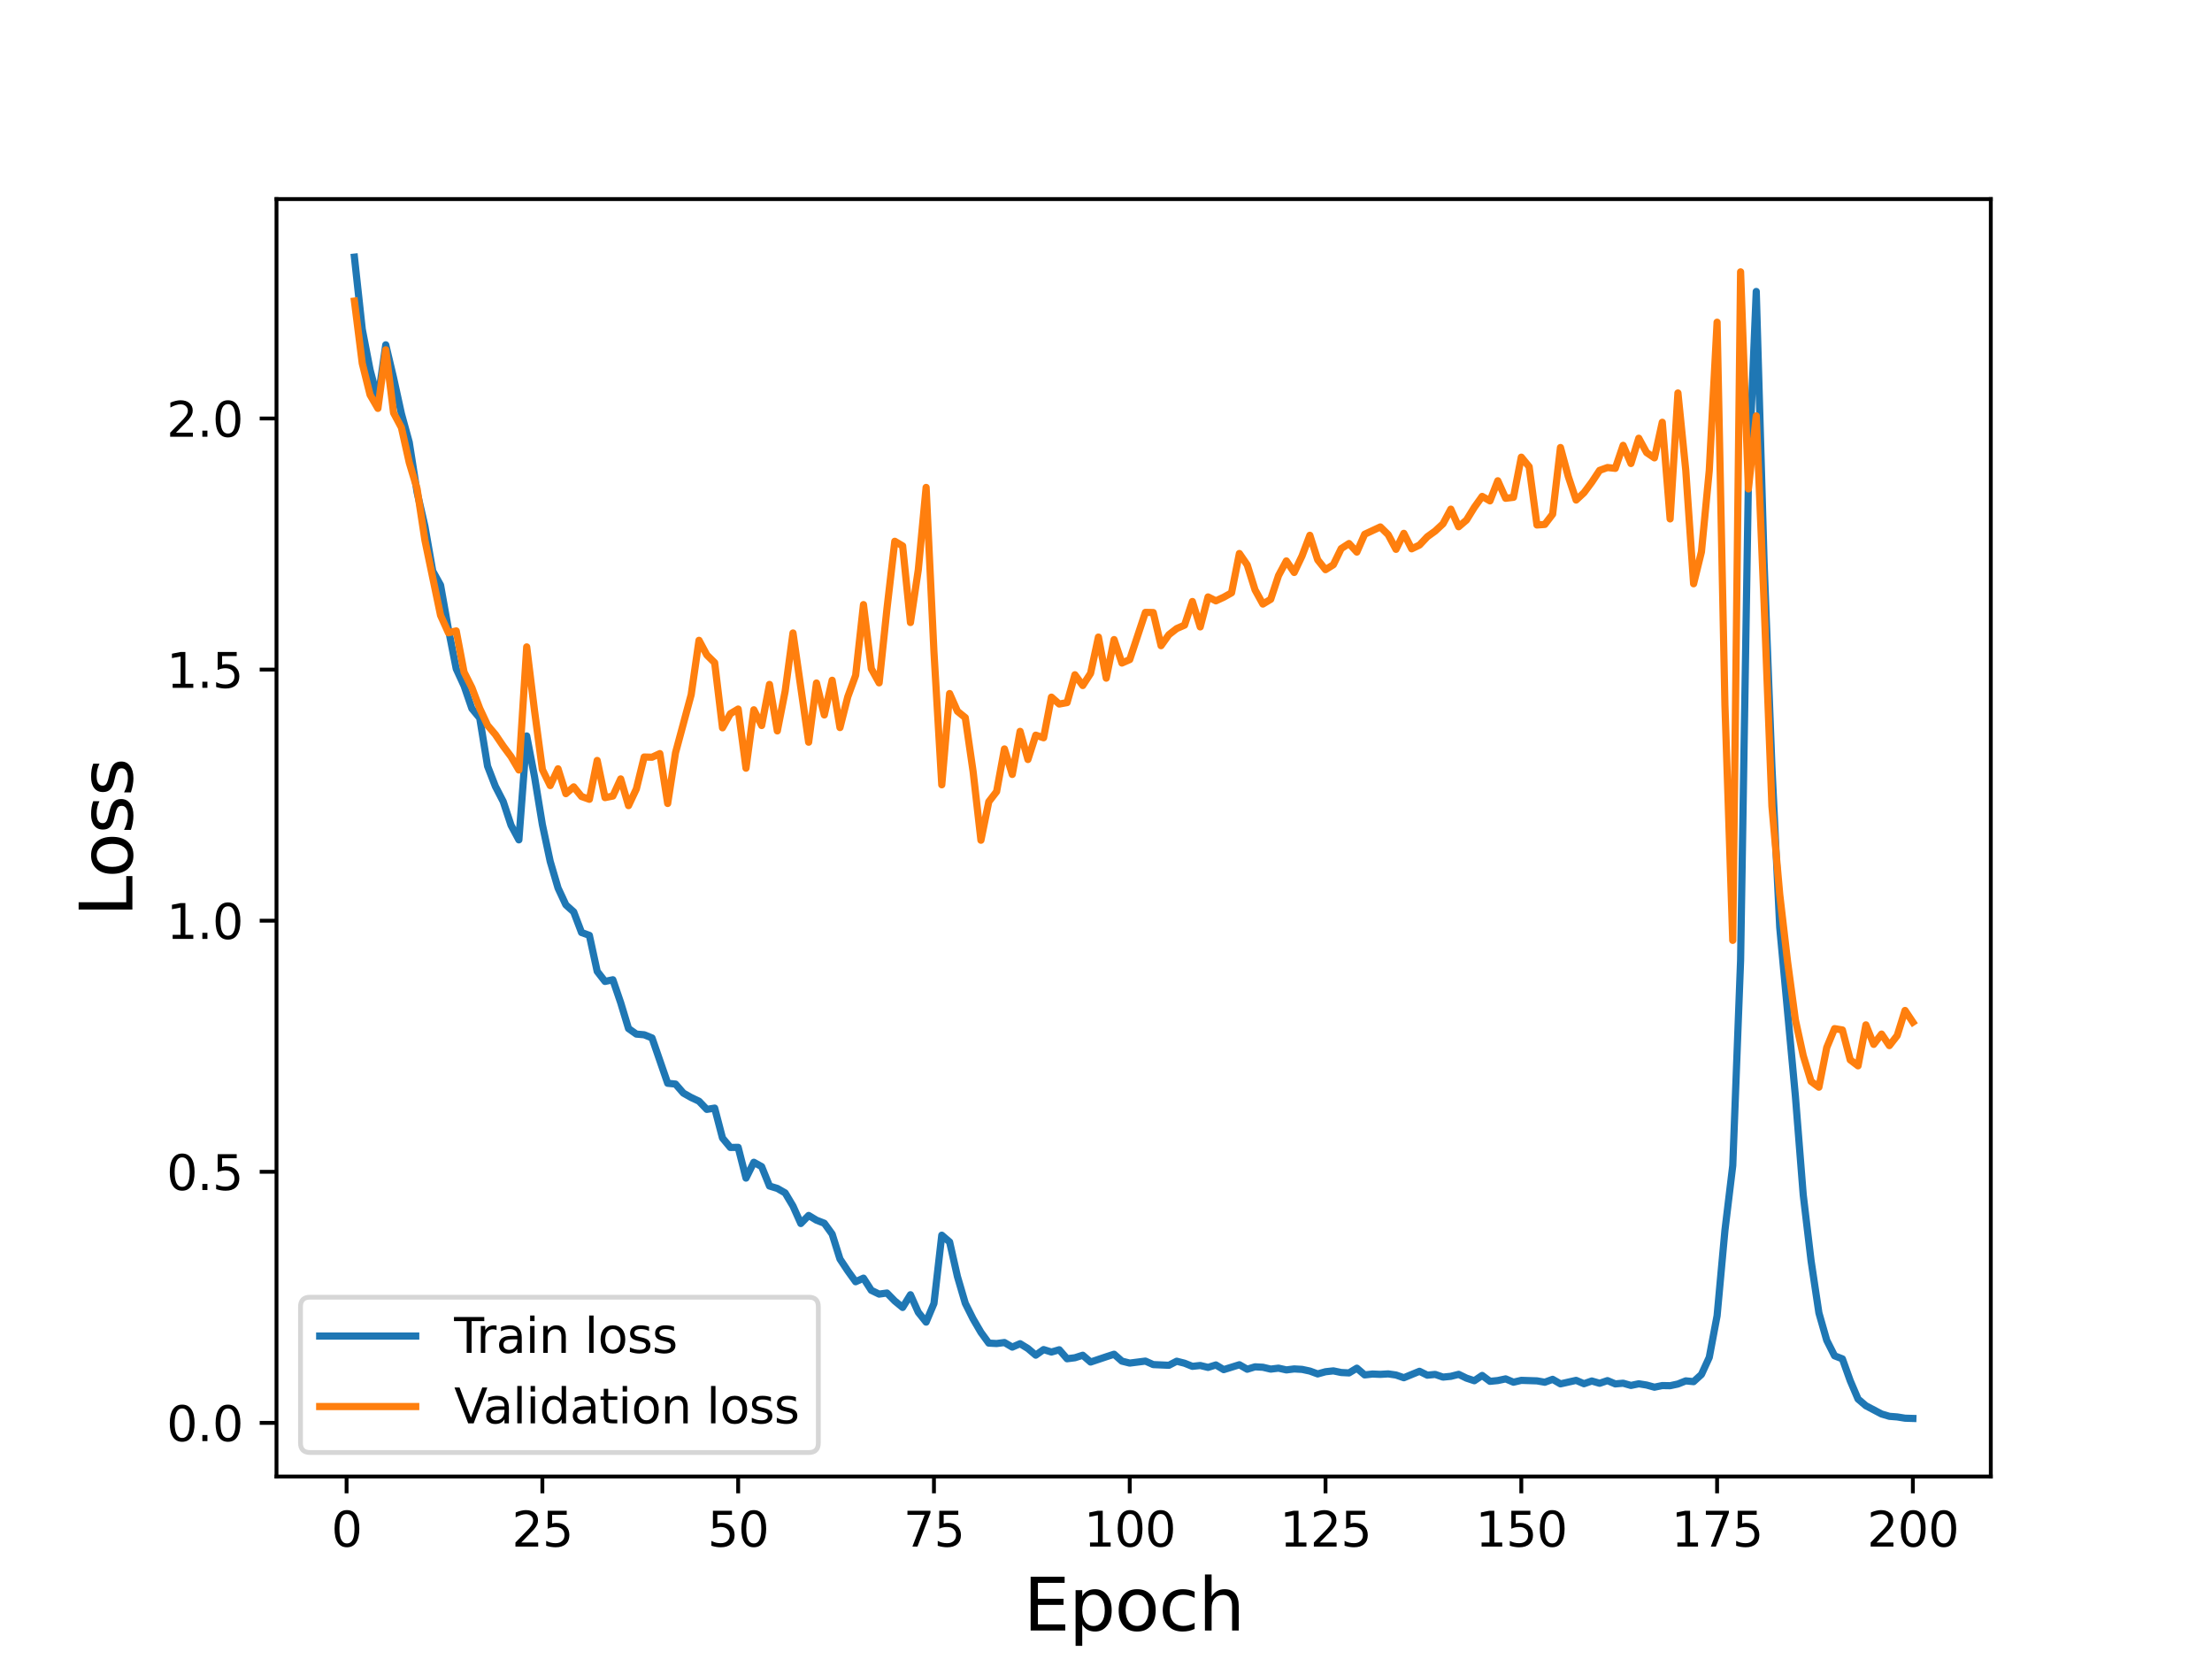 <?xml version="1.0" encoding="utf-8" standalone="no"?>
<!DOCTYPE svg PUBLIC "-//W3C//DTD SVG 1.1//EN"
  "http://www.w3.org/Graphics/SVG/1.1/DTD/svg11.dtd">
<svg height="345.6pt" version="1.1" viewBox="0 0 460.8 345.6" width="460.8pt" xmlns="http://www.w3.org/2000/svg" xmlns:xlink="http://www.w3.org/1999/xlink">
 <defs>
  <style type="text/css">*{stroke-linecap:butt;stroke-linejoin:round;}</style>
 </defs>
 <g id="figure_1">
  <g id="patch_1">
   <path d="M 0 345.6 
L 460.8 345.6 
L 460.8 0 
L 0 0 
z
" style="fill:#ffffff;"/>
  </g>
  <g id="axes_1">
   <g id="patch_2">
    <path d="M 57.6 307.584 
L 414.72 307.584 
L 414.72 41.472 
L 57.6 41.472 
z
" style="fill:#ffffff;"/>
   </g>
   <g id="matplotlib.axis_1">
    <g id="xtick_1">
     <g id="line2d_1">
      <defs>
       <path d="M 0 0 
L 0 3.5 
" id="m330ee252cd" style="stroke:#000000;stroke-width:0.8;"/>
      </defs>
      <g>
       <use style="stroke:#000000;stroke-width:0.8;" x="72.201" xlink:href="#m330ee252cd" y="307.584"/>
      </g>
     </g>
     <g id="text_1">
      <!-- 0 -->
      <g transform="translate(69.02 322.182)scale(0.1 -0.1)">
       <defs>
        <path d="M 2034 4250 
Q 1547 4250 1301 3770 
Q 1056 3291 1056 2328 
Q 1056 1369 1301 889 
Q 1547 409 2034 409 
Q 2525 409 2770 889 
Q 3016 1369 3016 2328 
Q 3016 3291 2770 3770 
Q 2525 4250 2034 4250 
z
M 2034 4750 
Q 2819 4750 3233 4129 
Q 3647 3509 3647 2328 
Q 3647 1150 3233 529 
Q 2819 -91 2034 -91 
Q 1250 -91 836 529 
Q 422 1150 422 2328 
Q 422 3509 836 4129 
Q 1250 4750 2034 4750 
z
" id="DejaVuSans-30" transform="scale(0.016)"/>
       </defs>
       <use xlink:href="#DejaVuSans-30"/>
      </g>
     </g>
    </g>
    <g id="xtick_2">
     <g id="line2d_2">
      <g>
       <use style="stroke:#000000;stroke-width:0.8;" x="112.987" xlink:href="#m330ee252cd" y="307.584"/>
      </g>
     </g>
     <g id="text_2">
      <!-- 25 -->
      <g transform="translate(106.625 322.182)scale(0.1 -0.1)">
       <defs>
        <path d="M 1228 531 
L 3431 531 
L 3431 0 
L 469 0 
L 469 531 
Q 828 903 1448 1529 
Q 2069 2156 2228 2338 
Q 2531 2678 2651 2914 
Q 2772 3150 2772 3378 
Q 2772 3750 2511 3984 
Q 2250 4219 1831 4219 
Q 1534 4219 1204 4116 
Q 875 4013 500 3803 
L 500 4441 
Q 881 4594 1212 4672 
Q 1544 4750 1819 4750 
Q 2544 4750 2975 4387 
Q 3406 4025 3406 3419 
Q 3406 3131 3298 2873 
Q 3191 2616 2906 2266 
Q 2828 2175 2409 1742 
Q 1991 1309 1228 531 
z
" id="DejaVuSans-32" transform="scale(0.016)"/>
        <path d="M 691 4666 
L 3169 4666 
L 3169 4134 
L 1269 4134 
L 1269 2991 
Q 1406 3038 1543 3061 
Q 1681 3084 1819 3084 
Q 2600 3084 3056 2656 
Q 3513 2228 3513 1497 
Q 3513 744 3044 326 
Q 2575 -91 1722 -91 
Q 1428 -91 1123 -41 
Q 819 9 494 109 
L 494 744 
Q 775 591 1075 516 
Q 1375 441 1709 441 
Q 2250 441 2565 725 
Q 2881 1009 2881 1497 
Q 2881 1984 2565 2268 
Q 2250 2553 1709 2553 
Q 1456 2553 1204 2497 
Q 953 2441 691 2322 
L 691 4666 
z
" id="DejaVuSans-35" transform="scale(0.016)"/>
       </defs>
       <use xlink:href="#DejaVuSans-32"/>
       <use x="63.623" xlink:href="#DejaVuSans-35"/>
      </g>
     </g>
    </g>
    <g id="xtick_3">
     <g id="line2d_3">
      <g>
       <use style="stroke:#000000;stroke-width:0.8;" x="153.773" xlink:href="#m330ee252cd" y="307.584"/>
      </g>
     </g>
     <g id="text_3">
      <!-- 50 -->
      <g transform="translate(147.41 322.182)scale(0.1 -0.1)">
       <use xlink:href="#DejaVuSans-35"/>
       <use x="63.623" xlink:href="#DejaVuSans-30"/>
      </g>
     </g>
    </g>
    <g id="xtick_4">
     <g id="line2d_4">
      <g>
       <use style="stroke:#000000;stroke-width:0.8;" x="194.559" xlink:href="#m330ee252cd" y="307.584"/>
      </g>
     </g>
     <g id="text_4">
      <!-- 75 -->
      <g transform="translate(188.196 322.182)scale(0.1 -0.1)">
       <defs>
        <path d="M 525 4666 
L 3525 4666 
L 3525 4397 
L 1831 0 
L 1172 0 
L 2766 4134 
L 525 4134 
L 525 4666 
z
" id="DejaVuSans-37" transform="scale(0.016)"/>
       </defs>
       <use xlink:href="#DejaVuSans-37"/>
       <use x="63.623" xlink:href="#DejaVuSans-35"/>
      </g>
     </g>
    </g>
    <g id="xtick_5">
     <g id="line2d_5">
      <g>
       <use style="stroke:#000000;stroke-width:0.8;" x="235.344" xlink:href="#m330ee252cd" y="307.584"/>
      </g>
     </g>
     <g id="text_5">
      <!-- 100 -->
      <g transform="translate(225.801 322.182)scale(0.1 -0.1)">
       <defs>
        <path d="M 794 531 
L 1825 531 
L 1825 4091 
L 703 3866 
L 703 4441 
L 1819 4666 
L 2450 4666 
L 2450 531 
L 3481 531 
L 3481 0 
L 794 0 
L 794 531 
z
" id="DejaVuSans-31" transform="scale(0.016)"/>
       </defs>
       <use xlink:href="#DejaVuSans-31"/>
       <use x="63.623" xlink:href="#DejaVuSans-30"/>
       <use x="127.246" xlink:href="#DejaVuSans-30"/>
      </g>
     </g>
    </g>
    <g id="xtick_6">
     <g id="line2d_6">
      <g>
       <use style="stroke:#000000;stroke-width:0.8;" x="276.13" xlink:href="#m330ee252cd" y="307.584"/>
      </g>
     </g>
     <g id="text_6">
      <!-- 125 -->
      <g transform="translate(266.586 322.182)scale(0.1 -0.1)">
       <use xlink:href="#DejaVuSans-31"/>
       <use x="63.623" xlink:href="#DejaVuSans-32"/>
       <use x="127.246" xlink:href="#DejaVuSans-35"/>
      </g>
     </g>
    </g>
    <g id="xtick_7">
     <g id="line2d_7">
      <g>
       <use style="stroke:#000000;stroke-width:0.8;" x="316.916" xlink:href="#m330ee252cd" y="307.584"/>
      </g>
     </g>
     <g id="text_7">
      <!-- 150 -->
      <g transform="translate(307.372 322.182)scale(0.1 -0.1)">
       <use xlink:href="#DejaVuSans-31"/>
       <use x="63.623" xlink:href="#DejaVuSans-35"/>
       <use x="127.246" xlink:href="#DejaVuSans-30"/>
      </g>
     </g>
    </g>
    <g id="xtick_8">
     <g id="line2d_8">
      <g>
       <use style="stroke:#000000;stroke-width:0.8;" x="357.702" xlink:href="#m330ee252cd" y="307.584"/>
      </g>
     </g>
     <g id="text_8">
      <!-- 175 -->
      <g transform="translate(348.158 322.182)scale(0.1 -0.1)">
       <use xlink:href="#DejaVuSans-31"/>
       <use x="63.623" xlink:href="#DejaVuSans-37"/>
       <use x="127.246" xlink:href="#DejaVuSans-35"/>
      </g>
     </g>
    </g>
    <g id="xtick_9">
     <g id="line2d_9">
      <g>
       <use style="stroke:#000000;stroke-width:0.8;" x="398.487" xlink:href="#m330ee252cd" y="307.584"/>
      </g>
     </g>
     <g id="text_9">
      <!-- 200 -->
      <g transform="translate(388.944 322.182)scale(0.1 -0.1)">
       <use xlink:href="#DejaVuSans-32"/>
       <use x="63.623" xlink:href="#DejaVuSans-30"/>
       <use x="127.246" xlink:href="#DejaVuSans-30"/>
      </g>
     </g>
    </g>
    <g id="text_10">
     <!-- Epoch -->
     <g transform="translate(213.194 339.66)scale(0.15 -0.15)">
      <defs>
       <path d="M 628 4666 
L 3578 4666 
L 3578 4134 
L 1259 4134 
L 1259 2753 
L 3481 2753 
L 3481 2222 
L 1259 2222 
L 1259 531 
L 3634 531 
L 3634 0 
L 628 0 
L 628 4666 
z
" id="DejaVuSans-45" transform="scale(0.016)"/>
       <path d="M 1159 525 
L 1159 -1331 
L 581 -1331 
L 581 3500 
L 1159 3500 
L 1159 2969 
Q 1341 3281 1617 3432 
Q 1894 3584 2278 3584 
Q 2916 3584 3314 3078 
Q 3713 2572 3713 1747 
Q 3713 922 3314 415 
Q 2916 -91 2278 -91 
Q 1894 -91 1617 61 
Q 1341 213 1159 525 
z
M 3116 1747 
Q 3116 2381 2855 2742 
Q 2594 3103 2138 3103 
Q 1681 3103 1420 2742 
Q 1159 2381 1159 1747 
Q 1159 1113 1420 752 
Q 1681 391 2138 391 
Q 2594 391 2855 752 
Q 3116 1113 3116 1747 
z
" id="DejaVuSans-70" transform="scale(0.016)"/>
       <path d="M 1959 3097 
Q 1497 3097 1228 2736 
Q 959 2375 959 1747 
Q 959 1119 1226 758 
Q 1494 397 1959 397 
Q 2419 397 2687 759 
Q 2956 1122 2956 1747 
Q 2956 2369 2687 2733 
Q 2419 3097 1959 3097 
z
M 1959 3584 
Q 2709 3584 3137 3096 
Q 3566 2609 3566 1747 
Q 3566 888 3137 398 
Q 2709 -91 1959 -91 
Q 1206 -91 779 398 
Q 353 888 353 1747 
Q 353 2609 779 3096 
Q 1206 3584 1959 3584 
z
" id="DejaVuSans-6f" transform="scale(0.016)"/>
       <path d="M 3122 3366 
L 3122 2828 
Q 2878 2963 2633 3030 
Q 2388 3097 2138 3097 
Q 1578 3097 1268 2742 
Q 959 2388 959 1747 
Q 959 1106 1268 751 
Q 1578 397 2138 397 
Q 2388 397 2633 464 
Q 2878 531 3122 666 
L 3122 134 
Q 2881 22 2623 -34 
Q 2366 -91 2075 -91 
Q 1284 -91 818 406 
Q 353 903 353 1747 
Q 353 2603 823 3093 
Q 1294 3584 2113 3584 
Q 2378 3584 2631 3529 
Q 2884 3475 3122 3366 
z
" id="DejaVuSans-63" transform="scale(0.016)"/>
       <path d="M 3513 2113 
L 3513 0 
L 2938 0 
L 2938 2094 
Q 2938 2591 2744 2837 
Q 2550 3084 2163 3084 
Q 1697 3084 1428 2787 
Q 1159 2491 1159 1978 
L 1159 0 
L 581 0 
L 581 4863 
L 1159 4863 
L 1159 2956 
Q 1366 3272 1645 3428 
Q 1925 3584 2291 3584 
Q 2894 3584 3203 3211 
Q 3513 2838 3513 2113 
z
" id="DejaVuSans-68" transform="scale(0.016)"/>
      </defs>
      <use xlink:href="#DejaVuSans-45"/>
      <use x="63.184" xlink:href="#DejaVuSans-70"/>
      <use x="126.66" xlink:href="#DejaVuSans-6f"/>
      <use x="187.842" xlink:href="#DejaVuSans-63"/>
      <use x="242.822" xlink:href="#DejaVuSans-68"/>
     </g>
    </g>
   </g>
   <g id="matplotlib.axis_2">
    <g id="ytick_1">
     <g id="line2d_10">
      <defs>
       <path d="M 0 0 
L -3.5 0 
" id="m730fb2c037" style="stroke:#000000;stroke-width:0.8;"/>
      </defs>
      <g>
       <use style="stroke:#000000;stroke-width:0.8;" x="57.6" xlink:href="#m730fb2c037" y="296.41"/>
      </g>
     </g>
     <g id="text_11">
      <!-- 0.0 -->
      <g transform="translate(34.697 300.209)scale(0.1 -0.1)">
       <defs>
        <path d="M 684 794 
L 1344 794 
L 1344 0 
L 684 0 
L 684 794 
z
" id="DejaVuSans-2e" transform="scale(0.016)"/>
       </defs>
       <use xlink:href="#DejaVuSans-30"/>
       <use x="63.623" xlink:href="#DejaVuSans-2e"/>
       <use x="95.41" xlink:href="#DejaVuSans-30"/>
      </g>
     </g>
    </g>
    <g id="ytick_2">
     <g id="line2d_11">
      <g>
       <use style="stroke:#000000;stroke-width:0.8;" x="57.6" xlink:href="#m730fb2c037" y="244.103"/>
      </g>
     </g>
     <g id="text_12">
      <!-- 0.5 -->
      <g transform="translate(34.697 247.902)scale(0.1 -0.1)">
       <use xlink:href="#DejaVuSans-30"/>
       <use x="63.623" xlink:href="#DejaVuSans-2e"/>
       <use x="95.41" xlink:href="#DejaVuSans-35"/>
      </g>
     </g>
    </g>
    <g id="ytick_3">
     <g id="line2d_12">
      <g>
       <use style="stroke:#000000;stroke-width:0.8;" x="57.6" xlink:href="#m730fb2c037" y="191.795"/>
      </g>
     </g>
     <g id="text_13">
      <!-- 1.0 -->
      <g transform="translate(34.697 195.594)scale(0.1 -0.1)">
       <use xlink:href="#DejaVuSans-31"/>
       <use x="63.623" xlink:href="#DejaVuSans-2e"/>
       <use x="95.41" xlink:href="#DejaVuSans-30"/>
      </g>
     </g>
    </g>
    <g id="ytick_4">
     <g id="line2d_13">
      <g>
       <use style="stroke:#000000;stroke-width:0.8;" x="57.6" xlink:href="#m730fb2c037" y="139.488"/>
      </g>
     </g>
     <g id="text_14">
      <!-- 1.5 -->
      <g transform="translate(34.697 143.287)scale(0.1 -0.1)">
       <use xlink:href="#DejaVuSans-31"/>
       <use x="63.623" xlink:href="#DejaVuSans-2e"/>
       <use x="95.41" xlink:href="#DejaVuSans-35"/>
      </g>
     </g>
    </g>
    <g id="ytick_5">
     <g id="line2d_14">
      <g>
       <use style="stroke:#000000;stroke-width:0.8;" x="57.6" xlink:href="#m730fb2c037" y="87.181"/>
      </g>
     </g>
     <g id="text_15">
      <!-- 2.0 -->
      <g transform="translate(34.697 90.98)scale(0.1 -0.1)">
       <use xlink:href="#DejaVuSans-32"/>
       <use x="63.623" xlink:href="#DejaVuSans-2e"/>
       <use x="95.41" xlink:href="#DejaVuSans-30"/>
      </g>
     </g>
    </g>
    <g id="text_16">
     <!-- Loss -->
     <g transform="translate(27.577 190.979)rotate(-90)scale(0.15 -0.15)">
      <defs>
       <path d="M 628 4666 
L 1259 4666 
L 1259 531 
L 3531 531 
L 3531 0 
L 628 0 
L 628 4666 
z
" id="DejaVuSans-4c" transform="scale(0.016)"/>
       <path d="M 2834 3397 
L 2834 2853 
Q 2591 2978 2328 3040 
Q 2066 3103 1784 3103 
Q 1356 3103 1142 2972 
Q 928 2841 928 2578 
Q 928 2378 1081 2264 
Q 1234 2150 1697 2047 
L 1894 2003 
Q 2506 1872 2764 1633 
Q 3022 1394 3022 966 
Q 3022 478 2636 193 
Q 2250 -91 1575 -91 
Q 1294 -91 989 -36 
Q 684 19 347 128 
L 347 722 
Q 666 556 975 473 
Q 1284 391 1588 391 
Q 1994 391 2212 530 
Q 2431 669 2431 922 
Q 2431 1156 2273 1281 
Q 2116 1406 1581 1522 
L 1381 1569 
Q 847 1681 609 1914 
Q 372 2147 372 2553 
Q 372 3047 722 3315 
Q 1072 3584 1716 3584 
Q 2034 3584 2315 3537 
Q 2597 3491 2834 3397 
z
" id="DejaVuSans-73" transform="scale(0.016)"/>
      </defs>
      <use xlink:href="#DejaVuSans-4c"/>
      <use x="53.963" xlink:href="#DejaVuSans-6f"/>
      <use x="115.145" xlink:href="#DejaVuSans-73"/>
      <use x="167.244" xlink:href="#DejaVuSans-73"/>
     </g>
    </g>
   </g>
   <g id="line2d_15">
    <path clip-path="url(#p9e1cc17969)" d="M 73.833 53.568 
L 75.464 68.572 
L 77.096 77.06 
L 78.727 83.252 
L 80.358 71.836 
L 81.99 78.722 
L 83.621 86.18 
L 85.253 92.137 
L 86.884 102.529 
L 88.516 109.623 
L 90.147 118.964 
L 91.778 121.904 
L 93.41 131.064 
L 95.041 139.32 
L 96.673 142.874 
L 98.304 147.61 
L 99.936 149.574 
L 101.567 159.595 
L 103.198 163.815 
L 104.83 166.978 
L 106.461 171.918 
L 108.093 174.956 
L 109.724 153.313 
L 111.356 161.825 
L 112.987 171.785 
L 114.618 179.447 
L 116.25 184.99 
L 117.881 188.502 
L 119.513 189.964 
L 121.144 194.262 
L 122.776 194.849 
L 124.407 202.35 
L 126.038 204.45 
L 127.67 204.103 
L 129.301 208.882 
L 130.933 214.272 
L 132.564 215.42 
L 134.196 215.563 
L 135.827 216.22 
L 139.09 225.665 
L 140.721 225.83 
L 142.353 227.709 
L 143.984 228.634 
L 145.616 229.401 
L 147.247 231.108 
L 148.879 230.838 
L 150.51 237.079 
L 152.141 239.036 
L 153.773 239.012 
L 155.404 245.418 
L 157.036 242.124 
L 158.667 243.032 
L 160.299 247.069 
L 161.93 247.568 
L 163.561 248.502 
L 165.193 251.243 
L 166.824 254.879 
L 168.456 253.203 
L 170.087 254.187 
L 171.719 254.823 
L 173.35 257.078 
L 174.981 262.278 
L 176.613 264.744 
L 178.244 267.009 
L 179.876 266.263 
L 181.507 268.797 
L 183.139 269.586 
L 184.77 269.361 
L 186.401 271.023 
L 188.033 272.364 
L 189.664 269.721 
L 191.296 273.371 
L 192.927 275.419 
L 194.559 271.539 
L 196.19 257.316 
L 197.821 258.721 
L 199.453 265.932 
L 201.084 271.492 
L 202.716 274.756 
L 204.347 277.553 
L 205.979 279.793 
L 207.61 279.881 
L 209.241 279.672 
L 210.873 280.628 
L 212.504 279.917 
L 214.136 280.92 
L 215.767 282.305 
L 217.399 281.143 
L 219.03 281.653 
L 220.661 281.181 
L 222.293 283.053 
L 223.924 282.843 
L 225.556 282.322 
L 227.187 283.739 
L 230.45 282.642 
L 232.081 282.111 
L 233.713 283.548 
L 235.344 283.956 
L 238.607 283.54 
L 240.239 284.268 
L 243.501 284.412 
L 245.133 283.569 
L 246.764 283.984 
L 248.396 284.633 
L 250.027 284.455 
L 251.659 284.854 
L 253.29 284.345 
L 254.921 285.321 
L 258.184 284.301 
L 259.816 285.237 
L 261.447 284.735 
L 263.079 284.824 
L 264.71 285.211 
L 266.341 285.013 
L 267.973 285.378 
L 269.604 285.174 
L 271.236 285.266 
L 272.867 285.615 
L 274.499 286.213 
L 276.13 285.757 
L 277.761 285.578 
L 279.393 285.918 
L 281.024 286.002 
L 282.656 285.018 
L 284.287 286.418 
L 285.919 286.236 
L 287.55 286.305 
L 289.181 286.206 
L 290.813 286.441 
L 292.444 287.008 
L 295.707 285.664 
L 297.339 286.474 
L 298.97 286.314 
L 300.601 286.875 
L 302.233 286.714 
L 303.864 286.299 
L 305.496 287.091 
L 307.127 287.63 
L 308.759 286.532 
L 310.39 287.756 
L 312.021 287.593 
L 313.653 287.244 
L 315.284 287.938 
L 316.916 287.553 
L 320.179 287.659 
L 321.81 287.943 
L 323.441 287.341 
L 325.073 288.284 
L 328.336 287.555 
L 329.967 288.255 
L 331.599 287.687 
L 333.23 288.163 
L 334.862 287.606 
L 336.493 288.29 
L 338.124 288.148 
L 339.756 288.613 
L 341.387 288.267 
L 343.019 288.529 
L 344.65 288.976 
L 346.282 288.639 
L 347.913 288.668 
L 349.544 288.313 
L 351.176 287.662 
L 352.807 287.821 
L 354.439 286.33 
L 356.07 282.768 
L 357.702 274.092 
L 359.333 256.321 
L 360.964 242.809 
L 362.596 200.096 
L 364.227 100.073 
L 365.859 60.72 
L 367.49 117.089 
L 369.122 159.694 
L 370.753 193.206 
L 374.016 228.388 
L 375.647 248.926 
L 377.279 262.637 
L 378.91 273.495 
L 380.542 279.213 
L 382.173 282.438 
L 383.804 283.077 
L 385.436 287.628 
L 387.067 291.447 
L 388.699 292.843 
L 391.962 294.56 
L 393.593 295.045 
L 395.224 295.173 
L 396.856 295.436 
L 398.487 295.488 
L 398.487 295.488 
" style="fill:none;stroke:#1f77b4;stroke-linecap:square;stroke-width:1.5;"/>
   </g>
   <g id="line2d_16">
    <path clip-path="url(#p9e1cc17969)" d="M 73.833 62.72 
L 75.464 75.69 
L 77.096 82.259 
L 78.727 85.075 
L 80.358 72.871 
L 81.99 86.011 
L 83.621 89.068 
L 85.253 96.367 
L 86.884 101.808 
L 88.516 112.527 
L 91.778 128.194 
L 93.41 131.816 
L 95.041 131.43 
L 96.673 140.015 
L 98.304 143.254 
L 99.936 147.578 
L 101.567 151.085 
L 103.198 153.018 
L 104.83 155.428 
L 106.461 157.621 
L 108.093 160.402 
L 109.724 134.764 
L 111.356 148.096 
L 112.987 160.318 
L 114.618 163.649 
L 116.25 160.157 
L 117.881 165.334 
L 119.513 163.92 
L 121.144 165.928 
L 122.776 166.508 
L 124.407 158.418 
L 126.038 166.157 
L 127.67 165.835 
L 129.301 162.262 
L 130.933 167.826 
L 132.564 164.351 
L 134.196 157.701 
L 135.827 157.744 
L 137.458 156.991 
L 139.09 167.379 
L 140.721 156.824 
L 143.984 144.721 
L 145.616 133.391 
L 147.247 136.446 
L 148.879 138.057 
L 150.51 151.619 
L 152.141 148.685 
L 153.773 147.708 
L 155.404 160.027 
L 157.036 147.863 
L 158.667 151.14 
L 160.299 142.58 
L 161.93 152.264 
L 163.561 143.996 
L 165.193 131.861 
L 168.456 154.614 
L 170.087 142.284 
L 171.719 148.937 
L 173.35 141.713 
L 174.981 151.565 
L 176.613 145.141 
L 178.244 140.683 
L 179.876 125.951 
L 181.507 139.303 
L 183.139 142.254 
L 184.77 126.822 
L 186.401 112.761 
L 188.033 113.725 
L 189.664 129.685 
L 191.296 118.706 
L 192.927 101.539 
L 194.559 135.804 
L 196.19 163.488 
L 197.821 144.478 
L 199.453 148.173 
L 201.084 149.493 
L 202.716 160.731 
L 204.347 175.035 
L 205.979 167.022 
L 207.61 164.902 
L 209.241 156.019 
L 210.873 161.332 
L 212.504 152.357 
L 214.136 158.219 
L 215.767 153.15 
L 217.399 153.691 
L 219.03 145.229 
L 220.661 146.665 
L 222.293 146.366 
L 223.924 140.565 
L 225.556 142.808 
L 227.187 140.277 
L 228.819 132.713 
L 230.45 141.273 
L 232.081 133.239 
L 233.713 138.119 
L 235.344 137.406 
L 238.607 127.571 
L 240.239 127.6 
L 241.87 134.505 
L 243.501 132.214 
L 245.133 130.942 
L 246.764 130.226 
L 248.396 125.304 
L 250.027 130.596 
L 251.659 124.353 
L 253.29 125.169 
L 254.921 124.414 
L 256.553 123.496 
L 258.184 115.304 
L 259.816 117.679 
L 261.447 122.879 
L 263.079 125.835 
L 264.71 124.845 
L 266.341 119.903 
L 267.973 116.85 
L 269.604 119.254 
L 271.236 115.816 
L 272.867 111.512 
L 274.499 116.627 
L 276.13 118.673 
L 277.761 117.644 
L 279.393 114.289 
L 281.024 113.227 
L 282.656 115.008 
L 284.287 111.293 
L 287.55 109.771 
L 289.181 111.373 
L 290.813 114.436 
L 292.444 111.107 
L 294.076 114.33 
L 295.707 113.544 
L 297.339 111.811 
L 298.97 110.633 
L 300.601 109.114 
L 302.233 106.07 
L 303.864 109.734 
L 305.496 108.339 
L 307.127 105.699 
L 308.759 103.411 
L 310.39 104.342 
L 312.021 100.154 
L 313.653 103.8 
L 315.284 103.602 
L 316.916 95.238 
L 318.547 97.222 
L 320.179 109.367 
L 321.81 109.246 
L 323.441 107.112 
L 325.073 93.228 
L 326.704 99.267 
L 328.336 104.166 
L 329.967 102.646 
L 331.599 100.448 
L 333.23 97.988 
L 334.862 97.395 
L 336.493 97.565 
L 338.124 92.775 
L 339.756 96.557 
L 341.387 91.292 
L 343.019 94.277 
L 344.65 95.383 
L 346.282 87.965 
L 347.913 108.096 
L 349.544 81.864 
L 351.176 97.951 
L 352.807 121.608 
L 354.439 114.965 
L 356.07 98.027 
L 357.702 67.121 
L 359.333 146.847 
L 360.964 195.899 
L 362.596 56.634 
L 364.227 101.846 
L 365.859 86.642 
L 367.49 125.597 
L 369.122 167.908 
L 370.753 186.333 
L 372.384 200.344 
L 374.016 212.468 
L 375.647 219.917 
L 377.279 225.279 
L 378.91 226.483 
L 380.542 218.222 
L 382.173 214.285 
L 383.804 214.559 
L 385.436 220.794 
L 387.067 222.033 
L 388.699 213.498 
L 390.33 217.562 
L 391.962 215.418 
L 393.593 217.818 
L 395.224 215.726 
L 396.856 210.499 
L 398.487 212.946 
L 398.487 212.946 
" style="fill:none;stroke:#ff7f0e;stroke-linecap:square;stroke-width:1.5;"/>
   </g>
   <g id="patch_3">
    <path d="M 57.6 307.584 
L 57.6 41.472 
" style="fill:none;stroke:#000000;stroke-linecap:square;stroke-linejoin:miter;stroke-width:0.8;"/>
   </g>
   <g id="patch_4">
    <path d="M 414.72 307.584 
L 414.72 41.472 
" style="fill:none;stroke:#000000;stroke-linecap:square;stroke-linejoin:miter;stroke-width:0.8;"/>
   </g>
   <g id="patch_5">
    <path d="M 57.6 307.584 
L 414.72 307.584 
" style="fill:none;stroke:#000000;stroke-linecap:square;stroke-linejoin:miter;stroke-width:0.8;"/>
   </g>
   <g id="patch_6">
    <path d="M 57.6 41.472 
L 414.72 41.472 
" style="fill:none;stroke:#000000;stroke-linecap:square;stroke-linejoin:miter;stroke-width:0.8;"/>
   </g>
   <g id="legend_1">
    <g id="patch_7">
     <path d="M 64.6 302.584 
L 168.475 302.584 
Q 170.475 302.584 170.475 300.584 
L 170.475 272.228 
Q 170.475 270.228 168.475 270.228 
L 64.6 270.228 
Q 62.6 270.228 62.6 272.228 
L 62.6 300.584 
Q 62.6 302.584 64.6 302.584 
z
" style="fill:#ffffff;opacity:0.8;stroke:#cccccc;stroke-linejoin:miter;"/>
    </g>
    <g id="line2d_17">
     <path d="M 66.6 278.326 
L 86.6 278.326 
" style="fill:none;stroke:#1f77b4;stroke-linecap:square;stroke-width:1.5;"/>
    </g>
    <g id="line2d_18"/>
    <g id="text_17">
     <!-- Train loss -->
     <g transform="translate(94.6 281.826)scale(0.1 -0.1)">
      <defs>
       <path d="M -19 4666 
L 3928 4666 
L 3928 4134 
L 2272 4134 
L 2272 0 
L 1638 0 
L 1638 4134 
L -19 4134 
L -19 4666 
z
" id="DejaVuSans-54" transform="scale(0.016)"/>
       <path d="M 2631 2963 
Q 2534 3019 2420 3045 
Q 2306 3072 2169 3072 
Q 1681 3072 1420 2755 
Q 1159 2438 1159 1844 
L 1159 0 
L 581 0 
L 581 3500 
L 1159 3500 
L 1159 2956 
Q 1341 3275 1631 3429 
Q 1922 3584 2338 3584 
Q 2397 3584 2469 3576 
Q 2541 3569 2628 3553 
L 2631 2963 
z
" id="DejaVuSans-72" transform="scale(0.016)"/>
       <path d="M 2194 1759 
Q 1497 1759 1228 1600 
Q 959 1441 959 1056 
Q 959 750 1161 570 
Q 1363 391 1709 391 
Q 2188 391 2477 730 
Q 2766 1069 2766 1631 
L 2766 1759 
L 2194 1759 
z
M 3341 1997 
L 3341 0 
L 2766 0 
L 2766 531 
Q 2569 213 2275 61 
Q 1981 -91 1556 -91 
Q 1019 -91 701 211 
Q 384 513 384 1019 
Q 384 1609 779 1909 
Q 1175 2209 1959 2209 
L 2766 2209 
L 2766 2266 
Q 2766 2663 2505 2880 
Q 2244 3097 1772 3097 
Q 1472 3097 1187 3025 
Q 903 2953 641 2809 
L 641 3341 
Q 956 3463 1253 3523 
Q 1550 3584 1831 3584 
Q 2591 3584 2966 3190 
Q 3341 2797 3341 1997 
z
" id="DejaVuSans-61" transform="scale(0.016)"/>
       <path d="M 603 3500 
L 1178 3500 
L 1178 0 
L 603 0 
L 603 3500 
z
M 603 4863 
L 1178 4863 
L 1178 4134 
L 603 4134 
L 603 4863 
z
" id="DejaVuSans-69" transform="scale(0.016)"/>
       <path d="M 3513 2113 
L 3513 0 
L 2938 0 
L 2938 2094 
Q 2938 2591 2744 2837 
Q 2550 3084 2163 3084 
Q 1697 3084 1428 2787 
Q 1159 2491 1159 1978 
L 1159 0 
L 581 0 
L 581 3500 
L 1159 3500 
L 1159 2956 
Q 1366 3272 1645 3428 
Q 1925 3584 2291 3584 
Q 2894 3584 3203 3211 
Q 3513 2838 3513 2113 
z
" id="DejaVuSans-6e" transform="scale(0.016)"/>
       <path id="DejaVuSans-20" transform="scale(0.016)"/>
       <path d="M 603 4863 
L 1178 4863 
L 1178 0 
L 603 0 
L 603 4863 
z
" id="DejaVuSans-6c" transform="scale(0.016)"/>
      </defs>
      <use xlink:href="#DejaVuSans-54"/>
      <use x="46.334" xlink:href="#DejaVuSans-72"/>
      <use x="87.447" xlink:href="#DejaVuSans-61"/>
      <use x="148.727" xlink:href="#DejaVuSans-69"/>
      <use x="176.51" xlink:href="#DejaVuSans-6e"/>
      <use x="239.889" xlink:href="#DejaVuSans-20"/>
      <use x="271.676" xlink:href="#DejaVuSans-6c"/>
      <use x="299.459" xlink:href="#DejaVuSans-6f"/>
      <use x="360.641" xlink:href="#DejaVuSans-73"/>
      <use x="412.74" xlink:href="#DejaVuSans-73"/>
     </g>
    </g>
    <g id="line2d_19">
     <path d="M 66.6 293.004 
L 86.6 293.004 
" style="fill:none;stroke:#ff7f0e;stroke-linecap:square;stroke-width:1.5;"/>
    </g>
    <g id="line2d_20"/>
    <g id="text_18">
     <!-- Validation loss -->
     <g transform="translate(94.6 296.504)scale(0.1 -0.1)">
      <defs>
       <path d="M 1831 0 
L 50 4666 
L 709 4666 
L 2188 738 
L 3669 4666 
L 4325 4666 
L 2547 0 
L 1831 0 
z
" id="DejaVuSans-56" transform="scale(0.016)"/>
       <path d="M 2906 2969 
L 2906 4863 
L 3481 4863 
L 3481 0 
L 2906 0 
L 2906 525 
Q 2725 213 2448 61 
Q 2172 -91 1784 -91 
Q 1150 -91 751 415 
Q 353 922 353 1747 
Q 353 2572 751 3078 
Q 1150 3584 1784 3584 
Q 2172 3584 2448 3432 
Q 2725 3281 2906 2969 
z
M 947 1747 
Q 947 1113 1208 752 
Q 1469 391 1925 391 
Q 2381 391 2643 752 
Q 2906 1113 2906 1747 
Q 2906 2381 2643 2742 
Q 2381 3103 1925 3103 
Q 1469 3103 1208 2742 
Q 947 2381 947 1747 
z
" id="DejaVuSans-64" transform="scale(0.016)"/>
       <path d="M 1172 4494 
L 1172 3500 
L 2356 3500 
L 2356 3053 
L 1172 3053 
L 1172 1153 
Q 1172 725 1289 603 
Q 1406 481 1766 481 
L 2356 481 
L 2356 0 
L 1766 0 
Q 1100 0 847 248 
Q 594 497 594 1153 
L 594 3053 
L 172 3053 
L 172 3500 
L 594 3500 
L 594 4494 
L 1172 4494 
z
" id="DejaVuSans-74" transform="scale(0.016)"/>
      </defs>
      <use xlink:href="#DejaVuSans-56"/>
      <use x="60.658" xlink:href="#DejaVuSans-61"/>
      <use x="121.938" xlink:href="#DejaVuSans-6c"/>
      <use x="149.721" xlink:href="#DejaVuSans-69"/>
      <use x="177.504" xlink:href="#DejaVuSans-64"/>
      <use x="240.98" xlink:href="#DejaVuSans-61"/>
      <use x="302.26" xlink:href="#DejaVuSans-74"/>
      <use x="341.469" xlink:href="#DejaVuSans-69"/>
      <use x="369.252" xlink:href="#DejaVuSans-6f"/>
      <use x="430.434" xlink:href="#DejaVuSans-6e"/>
      <use x="493.812" xlink:href="#DejaVuSans-20"/>
      <use x="525.6" xlink:href="#DejaVuSans-6c"/>
      <use x="553.383" xlink:href="#DejaVuSans-6f"/>
      <use x="614.564" xlink:href="#DejaVuSans-73"/>
      <use x="666.664" xlink:href="#DejaVuSans-73"/>
     </g>
    </g>
   </g>
  </g>
 </g>
 <defs>
  <clipPath id="p9e1cc17969">
   <rect height="266.112" width="357.12" x="57.6" y="41.472"/>
  </clipPath>
 </defs>
</svg>
